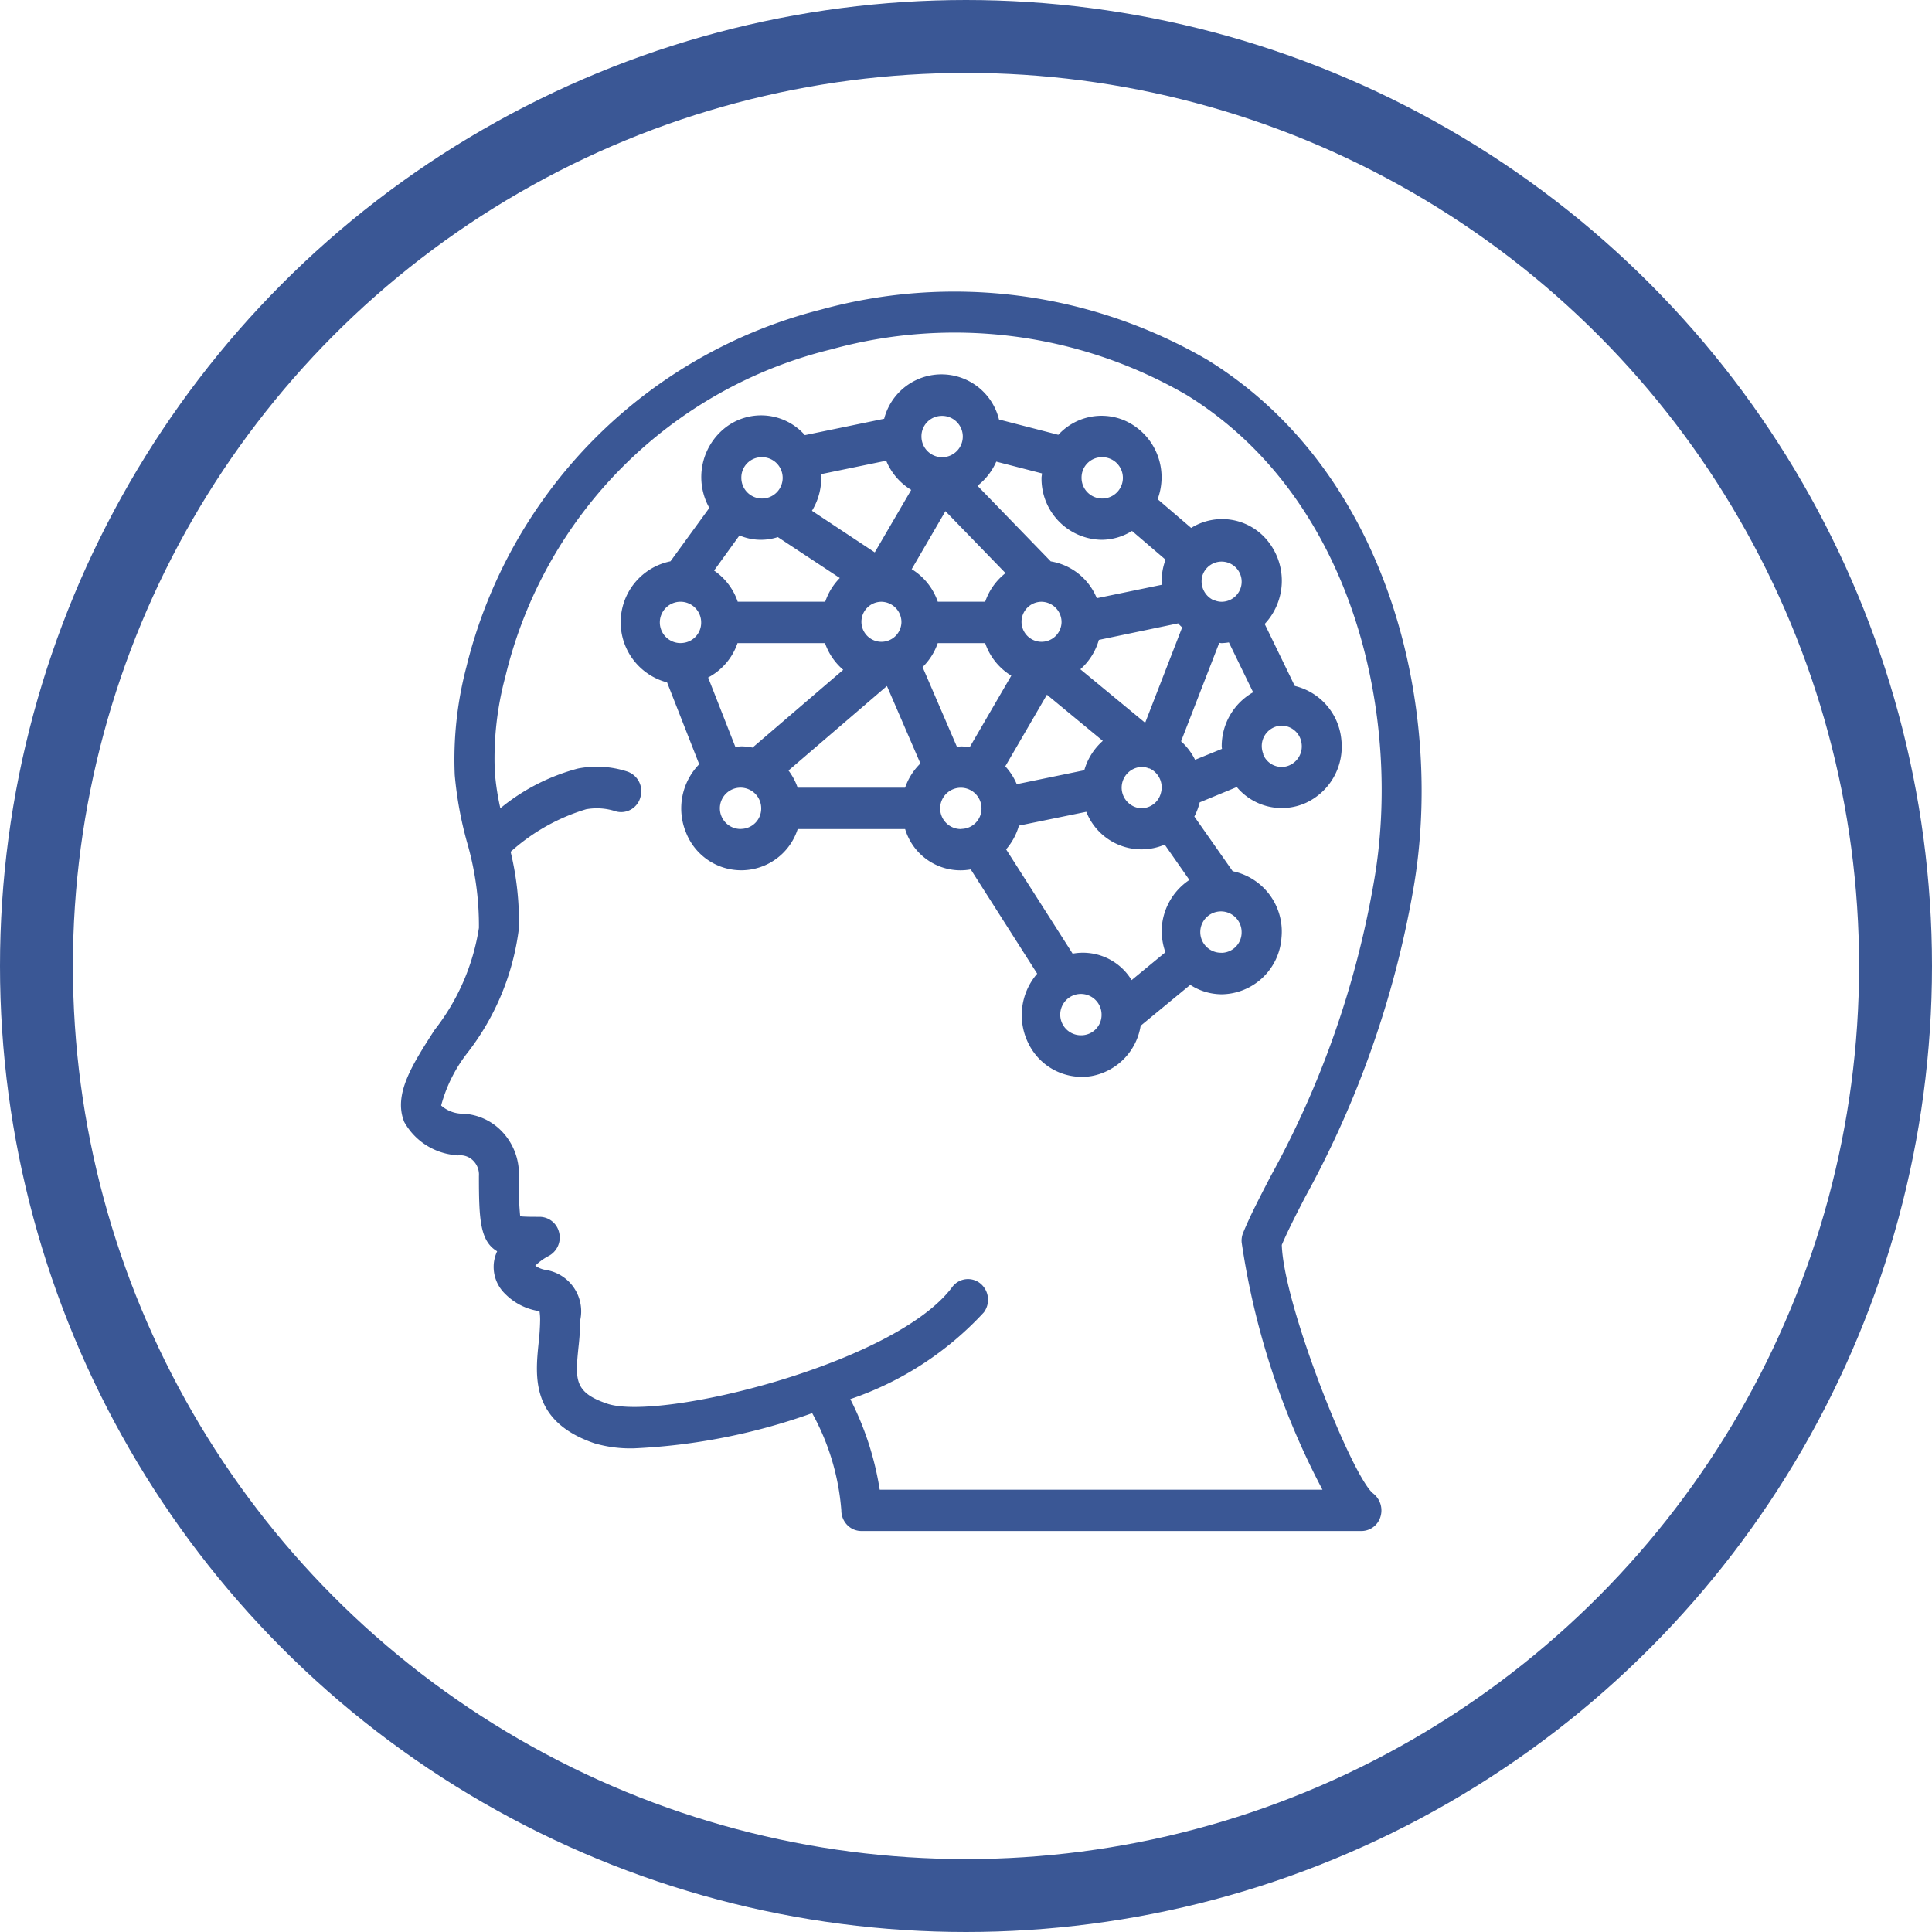 <svg xmlns="http://www.w3.org/2000/svg" width="174.9" height="174.9" viewBox="0 0 53 53">
<defs>
    <style>
      .cls-1 {
        fill: none;
        stroke: #3a5795;
        stroke-width: 2px;
      }

      .cls-2 {
        fill: #3a5795;
        fill-rule: evenodd;
      }
    </style>
  </defs>
  <circle class="cls-1" cx="26.5" cy="26.5" r="25.5"/>
  <path id="Forma_1" data-name="Forma 1" class="cls-2" d="M41.764,27.435c0.858-4.808-.543-11.416-5.645-14.565a13.8,13.8,0,0,0-10.6-1.376,13.412,13.412,0,0,0-9.724,9.8,9.982,9.982,0,0,0-.32,2.971A10.25,10.25,0,0,0,15.81,26.1a8.172,8.172,0,0,1,.328,2.355,6.03,6.03,0,0,1-1.217,2.8c-0.61.949-1.137,1.767-.832,2.523a1.789,1.789,0,0,0,1.373.907,0.64,0.64,0,0,0,.1.011,0.5,0.5,0,0,1,.418.143,0.541,0.541,0,0,1,.158.424c0,1.177.028,1.785,0.5,2.063a1.057,1.057,0,0,0-.085.28,1.028,1.028,0,0,0,.309.893,1.65,1.65,0,0,0,.871.459L17.8,38.971a1.477,1.477,0,0,1,.017.255,6.29,6.29,0,0,1-.043.63c-0.091.906-.216,2.147,1.541,2.74a3.513,3.513,0,0,0,1.084.136,16.73,16.73,0,0,0,4.881-.965,6.549,6.549,0,0,1,.8,2.667,0.575,0.575,0,0,0,.161.4,0.541,0.541,0,0,0,.388.166H40.357a0.547,0.547,0,0,0,.513-0.392,0.59,0.59,0,0,0-.2-0.638c-0.568-.445-2.45-5.134-2.507-6.818,0.166-.389.388-0.825,0.651-1.331A27.163,27.163,0,0,0,41.764,27.435Zm-4.7,9.66a21.079,21.079,0,0,0,2.215,6.772H27.133a8.287,8.287,0,0,0-.807-2.485A8.854,8.854,0,0,0,29.991,39a0.579,0.579,0,0,0-.1-0.793,0.538,0.538,0,0,0-.769.1c-1.554,2.1-8.019,3.691-9.463,3.2-0.914-.308-0.878-0.67-0.79-1.546a7.319,7.319,0,0,0,.049-0.747,1.149,1.149,0,0,0-.934-1.374,0.692,0.692,0,0,1-.3-0.118,1.522,1.522,0,0,1,.363-0.265,0.572,0.572,0,0,0,.293-0.637,0.553,0.553,0,0,0-.535-0.439c-0.2,0-.419,0-0.535-0.015a9,9,0,0,1-.035-1.117,1.685,1.685,0,0,0-.456-1.2,1.581,1.581,0,0,0-1.151-.5,0.894,0.894,0,0,1-.526-0.222,4.044,4.044,0,0,1,.733-1.46,6.954,6.954,0,0,0,1.4-3.4,8.184,8.184,0,0,0-.227-2.1A5.426,5.426,0,0,1,19.08,25.2a1.652,1.652,0,0,1,.816.059,0.547,0.547,0,0,0,.675-0.4,0.569,0.569,0,0,0-.383-0.7,2.689,2.689,0,0,0-1.335-.076,5.592,5.592,0,0,0-2.127,1.09,6.925,6.925,0,0,1-.152-1,8.637,8.637,0,0,1,.291-2.617,12.157,12.157,0,0,1,8.942-8.973,12.689,12.689,0,0,1,9.747,1.254c4.654,2.871,5.921,8.953,5.13,13.388a25.793,25.793,0,0,1-2.834,8.056c-0.3.581-.562,1.083-0.751,1.547A0.568,0.568,0,0,0,37.064,37.1Zm1.09-8.365A1.69,1.69,0,0,0,36.816,26.9l-1.052-1.5a1.711,1.711,0,0,0,.147-0.389l1.018-.42a1.609,1.609,0,0,0,1.886.438,1.7,1.7,0,0,0,.984-1.717,1.678,1.678,0,0,0-1.28-1.495l-0.825-1.7a1.733,1.733,0,0,0,.117-2.235,1.607,1.607,0,0,0-2.134-.4l-0.92-.788a1.73,1.73,0,0,0,.108-0.588,1.7,1.7,0,0,0-1.032-1.578,1.608,1.608,0,0,0-1.8.4l-1.628-.42a1.624,1.624,0,0,0-3.15-.02l-2.175.449a1.6,1.6,0,0,0-2.175-.211,1.726,1.726,0,0,0-.446,2.207l-1.066,1.465A1.706,1.706,0,0,0,21.3,21.72l0.881,2.245a1.736,1.736,0,0,0-.36,1.878,1.626,1.626,0,0,0,3.062-.1H27.83a1.586,1.586,0,0,0,1.8,1.107l1.823,2.861a1.737,1.737,0,0,0-.222,1.949,1.628,1.628,0,0,0,1.709.86,1.669,1.669,0,0,0,1.351-1.381l1.361-1.122a1.594,1.594,0,0,0,.865.259A1.667,1.667,0,0,0,38.154,28.73Zm0.007-5.823a0.555,0.555,0,0,1,.545.489,0.567,0.567,0,0,1-.4.623,0.545,0.545,0,0,1-.652-0.321c0-.005,0-0.011,0-0.016l0-.005a0.576,0.576,0,0,1-.04-0.2A0.559,0.559,0,0,1,38.161,22.906Zm-2.185-4.081a0.551,0.551,0,1,1,.538.682,0.528,0.528,0,0,1-.2-0.041l0,0s-0.01,0-.015,0A0.57,0.57,0,0,1,35.976,18.826ZM35.43,20.211h0l-1.015,2.617L32.637,21.36a1.7,1.7,0,0,0,.508-0.806L35.32,20.1C35.354,20.143,35.392,20.176,35.43,20.211Zm-0.585,4.548a0.549,0.549,0,0,1-.6.408,0.568,0.568,0,0,1,.075-1.128,0.53,0.53,0,0,1,.2.041l0,0c0.005,0,.01,0,0.015,0A0.571,0.571,0,0,1,34.845,24.759Zm-1.626-9.217a0.567,0.567,0,1,1-.549.566A0.558,0.558,0,0,1,33.219,15.542Zm-2.889.122,1.254,0.323c0,0.041-.012.08-0.012,0.121a1.676,1.676,0,0,0,1.647,1.7,1.593,1.593,0,0,0,.835-0.243l0.92,0.788a1.731,1.731,0,0,0-.108.588c0,0.034.008,0.066,0.01,0.1l-1.788.369A1.657,1.657,0,0,0,31.825,18.4l-2.01-2.074A1.7,1.7,0,0,0,30.33,15.664Zm1.791,4.41a0.549,0.549,0,1,1-.549-0.566A0.558,0.558,0,0,1,32.121,20.074Zm-3.294-5.665a0.567,0.567,0,1,1-.549.566A0.558,0.558,0,0,1,28.827,14.409Zm0.109,2.613,1.648,1.7a1.694,1.694,0,0,0-.558.785h-1.3a1.687,1.687,0,0,0-.716-0.893Zm-3.413-1.014,1.788-.369a1.687,1.687,0,0,0,.686.8l-1,1.714-1.723-1.141a1.722,1.722,0,0,0,.255-0.9C25.533,16.074,25.525,16.042,25.523,16.008Zm2.206,4.066a0.549,0.549,0,1,1-.549-0.566A0.558,0.558,0,0,1,27.729,20.074Zm-3.843-4.532a0.567,0.567,0,1,1-.549.566A0.558,0.558,0,0,1,23.885,15.542Zm-0.6,2.146a1.5,1.5,0,0,0,1.052.046l1.7,1.122a1.7,1.7,0,0,0-.4.651h-2.4a1.693,1.693,0,0,0-.649-0.855Zm-1.6,2.953a0.567,0.567,0,1,1,.549-0.567A0.558,0.558,0,0,1,21.689,20.64Zm1.647,5.1a0.567,0.567,0,1,1,.549-0.567A0.558,0.558,0,0,1,23.336,25.739Zm0.312-2.233a1.6,1.6,0,0,0-.312-0.033,1.545,1.545,0,0,0-.159.017l-0.748-1.906a1.682,1.682,0,0,0,.806-0.943h2.4a1.7,1.7,0,0,0,.5.732Zm4.181,1.1H24.882a1.7,1.7,0,0,0-.251-0.471l2.7-2.318,0.918,2.125A1.7,1.7,0,0,0,27.83,24.606Zm0.9-3.965h1.3a1.687,1.687,0,0,0,.716.893L29.6,23.5a1.581,1.581,0,0,0-.224-0.024c-0.043,0-.082.01-0.124,0.013L28.309,21.3A1.7,1.7,0,0,0,28.726,20.64Zm0.65,5.1a0.567,0.567,0,1,1,.549-0.567A0.558,0.558,0,0,1,29.376,25.739Zm2.344-3.685,1.533,1.266a1.7,1.7,0,0,0-.508.806l-1.853.382a1.707,1.707,0,0,0-.314-0.49ZM32.67,31.4a0.567,0.567,0,1,1,.549-0.566A0.558,0.558,0,0,1,32.67,31.4Zm2.2-2.832a1.721,1.721,0,0,0,.1.555l-0.927.764a1.564,1.564,0,0,0-1.618-.726L30.6,26.3a1.7,1.7,0,0,0,.352-0.651L32.8,25.27a1.627,1.627,0,0,0,2.151.9l0.677,0.969A1.709,1.709,0,0,0,34.867,28.571ZM35.4,23.336l1.047-2.7c0.022,0,.043.007,0.065,0.007a1.576,1.576,0,0,0,.2-0.02l0.665,1.368a1.7,1.7,0,0,0-.862,1.485c0,0.023.006,0.044,0.007,0.067l-0.738.3A1.7,1.7,0,0,0,35.4,23.336Zm1.112,5.8a0.567,0.567,0,1,1,.549-0.566A0.558,0.558,0,0,1,36.514,29.138Z" transform="translate(-3 -3)"/>
</svg>
